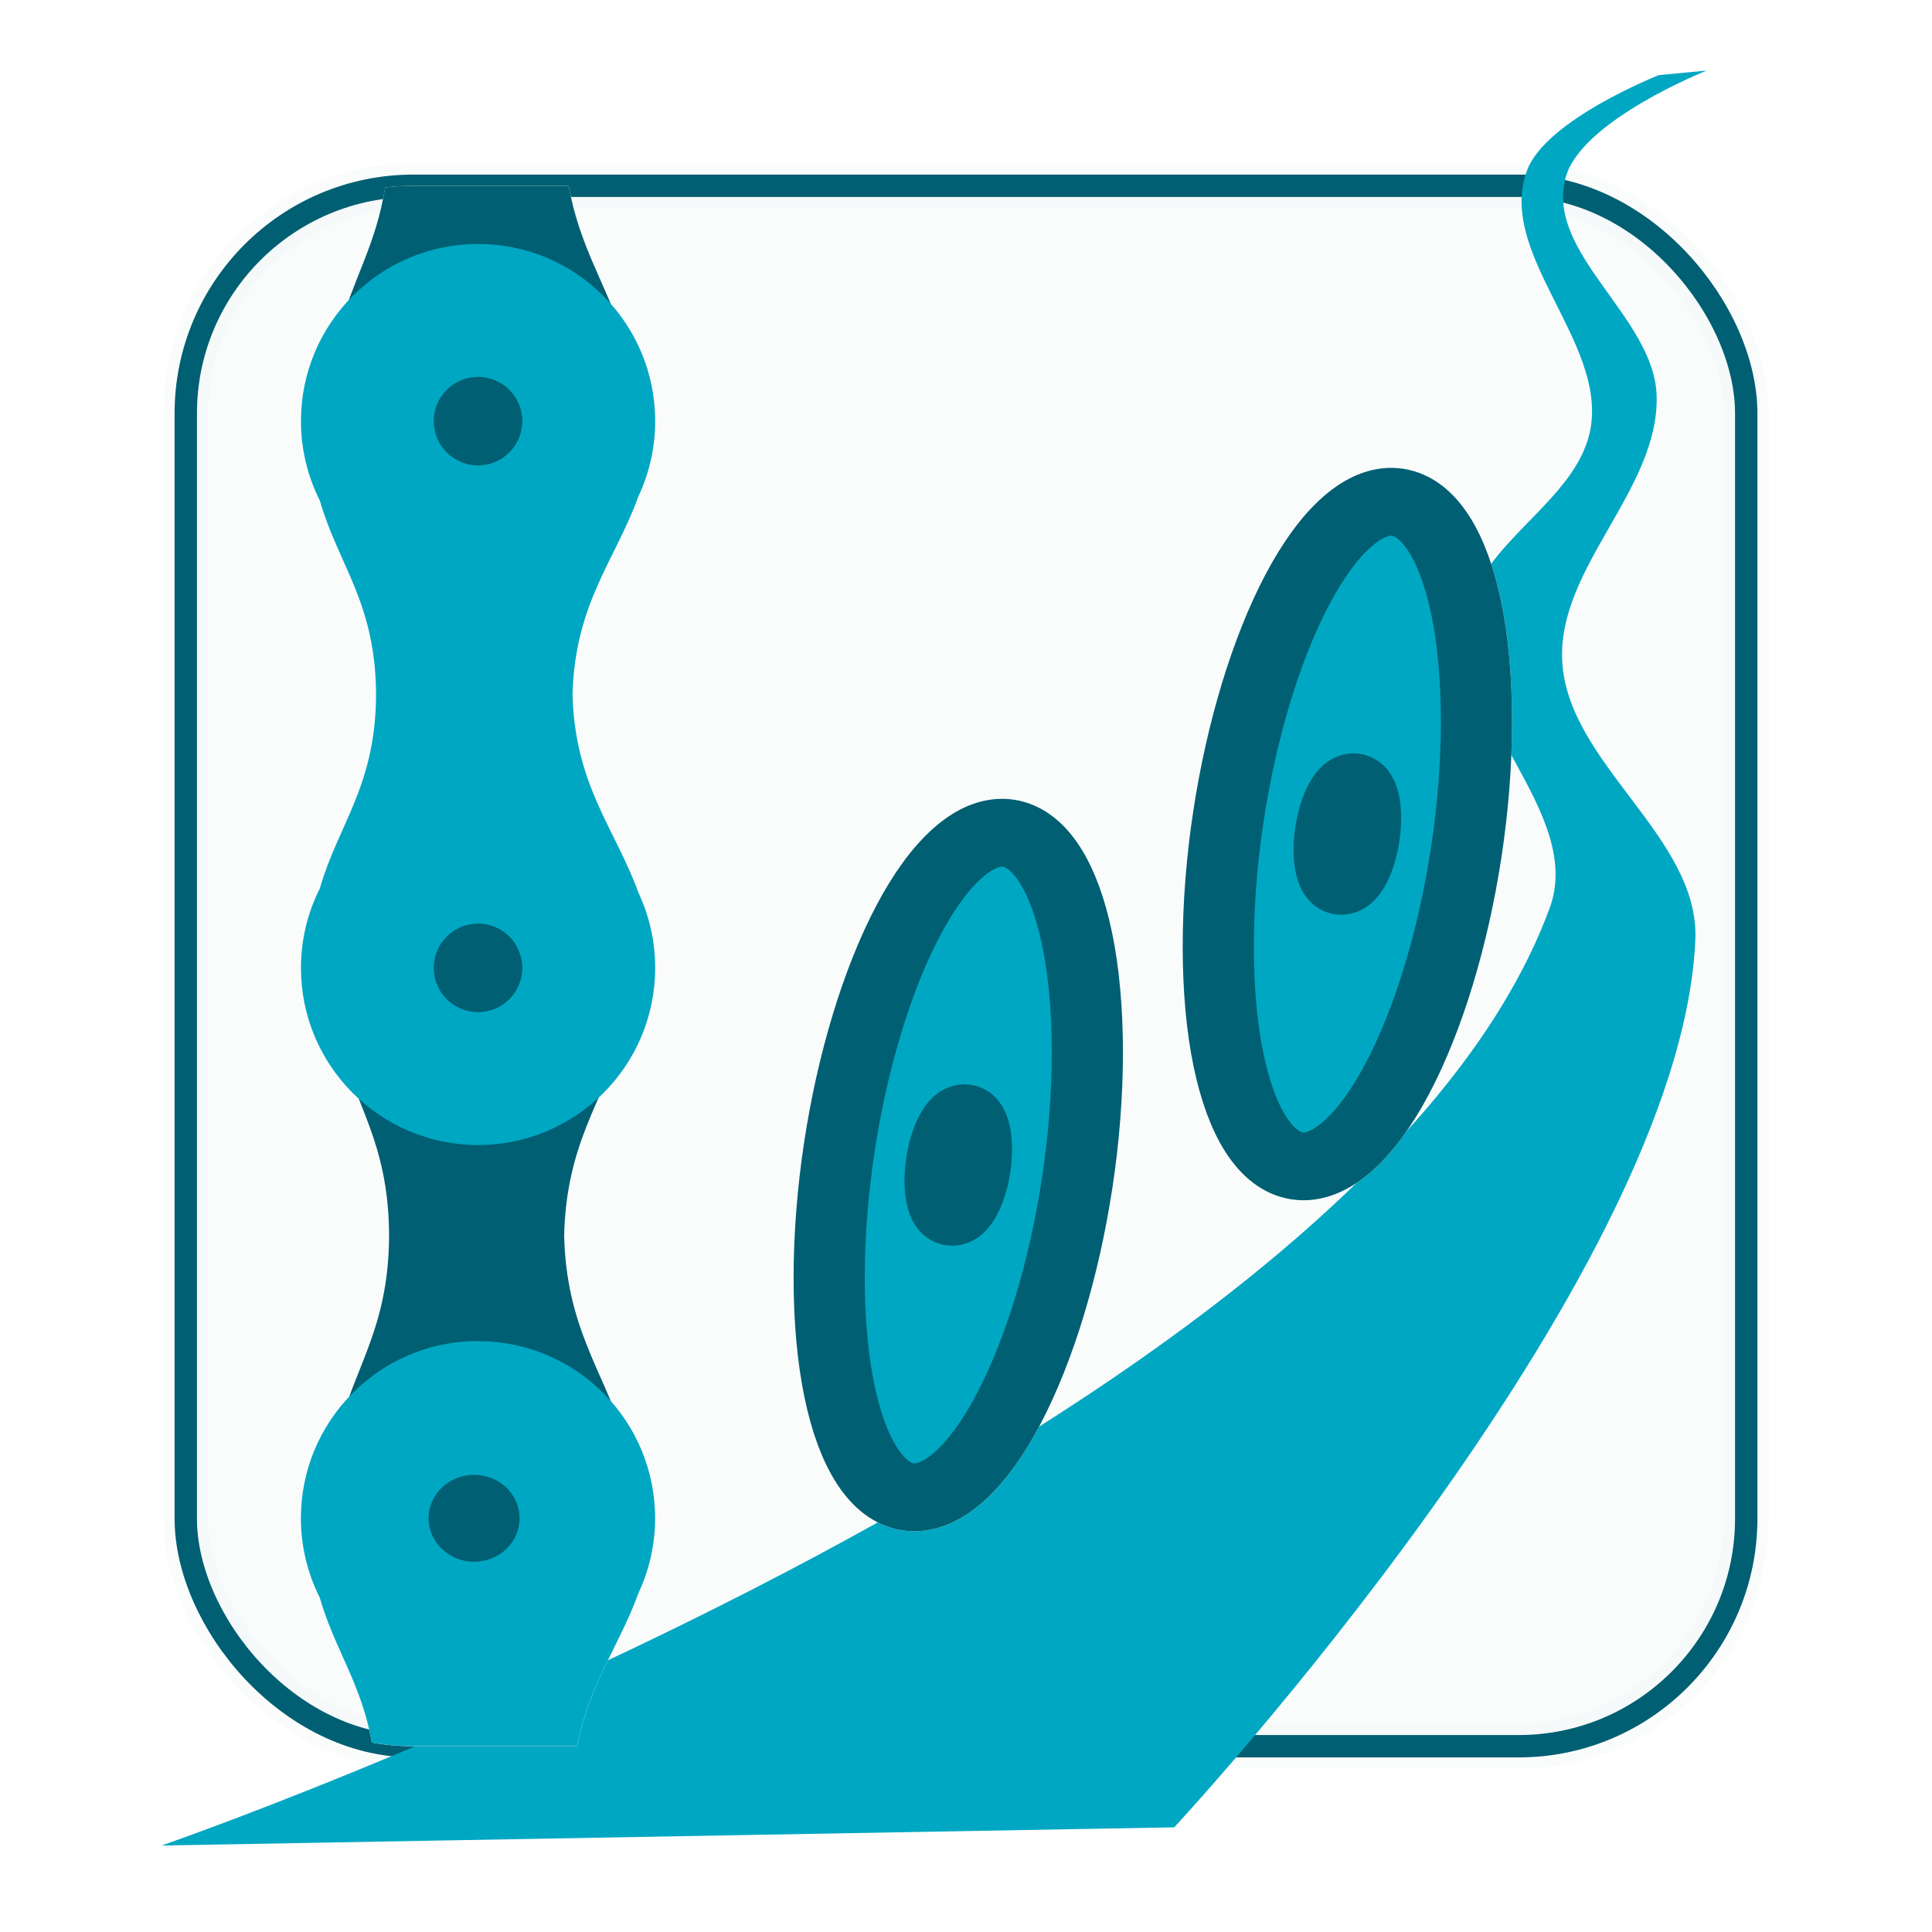 <?xml version="1.0" encoding="UTF-8" standalone="no"?>
<!-- Created with Inkscape (http://www.inkscape.org/) -->

<svg
   xmlns:osb="http://www.openswatchbook.org/uri/2009/osb"
   xmlns:dc="http://purl.org/dc/elements/1.1/"
   xmlns:cc="http://creativecommons.org/ns#"
   xmlns:rdf="http://www.w3.org/1999/02/22-rdf-syntax-ns#"
   xmlns:svg="http://www.w3.org/2000/svg"
   xmlns="http://www.w3.org/2000/svg"
   xmlns:sodipodi="http://sodipodi.sourceforge.net/DTD/sodipodi-0.dtd"
   xmlns:inkscape="http://www.inkscape.org/namespaces/inkscape"
   width="864"
   height="864"
   id="svg2993"
   version="1.1"
   inkscape:version="0.48.4 r9939"
   sodipodi:docname="launcherV1.svg"
   enable-background="new"
   inkscape:export-filename="D:\Projekte\EGH\Duino\BikeHist\Design\Icons\ic_launcher.png"
   inkscape:export-xdpi="53.330002"
   inkscape:export-ydpi="53.330002">
  <defs
     id="defs2995">
    <linearGradient
       id="linearGradient4008">
      <stop
         style="stop-color:#49737a;stop-opacity:1;"
         offset="0"
         id="stop4010" />
      <stop
         style="stop-color:#f8f8f8;stop-opacity:0;"
         offset="1"
         id="stop4012" />
    </linearGradient>
    <inkscape:perspective
       sodipodi:type="inkscape:persp3d"
       inkscape:vp_x="7.1526016 : 303.33045 : 1"
       inkscape:vp_y="-49.336713 : 868.94277 : 0"
       inkscape:vp_z="867.04864 : 352.15351 : 1"
       inkscape:persp3d-origin="444.20511 : 202.61421 : 1"
       id="perspective4780" />
    <linearGradient
       id="linearGradient4738">
      <stop
         style="stop-color:#36569c;stop-opacity:1;"
         offset="0"
         id="stop4740" />
      <stop
         id="stop4748"
         offset="0.5"
         style="stop-color:#000000;stop-opacity:0.498;" />
      <stop
         style="stop-color:#000000;stop-opacity:0;"
         offset="1"
         id="stop4742" />
    </linearGradient>
    <linearGradient
       id="linearGradient4730"
       osb:paint="solid">
      <stop
         style="stop-color:#000000;stop-opacity:1;"
         offset="0"
         id="stop4732" />
    </linearGradient>
    <pattern
       inkscape:stockid="Checkerboard"
       id="Checkerboard"
       patternTransform="translate(0,0) scale(10,10)"
       height="2"
       width="2"
       patternUnits="userSpaceOnUse"
       inkscape:collect="always">
      <rect
         id="rect6770"
         height="1"
         width="1"
         y="0"
         x="0"
         style="fill:black;stroke:none" />
      <rect
         id="rect6772"
         height="1"
         width="1"
         y="1"
         x="1"
         style="fill:black;stroke:none" />
    </pattern>
    <linearGradient
       id="linearGradient7434">
      <stop
         style="stop-color:#ffffff;stop-opacity:1;"
         offset="0"
         id="stop7436" />
      <stop
         style="stop-color:#ffffff;stop-opacity:0;"
         offset="1"
         id="stop7438" />
    </linearGradient>
    <linearGradient
       id="linearGradient7410"
       osb:paint="solid">
      <stop
         style="stop-color:#ff86ff;stop-opacity:1;"
         offset="0"
         id="stop7412" />
    </linearGradient>
    <linearGradient
       id="linearGradient5970"
       osb:paint="solid">
      <stop
         style="stop-color:#ffffff;stop-opacity:1;"
         offset="0"
         id="stop5972" />
    </linearGradient>
    <filter
       inkscape:collect="always"
       id="filter3957">
      <feGaussianBlur
         inkscape:collect="always"
         stdDeviation="2.384"
         id="feGaussianBlur3959" />
    </filter>
    <filter
       inkscape:collect="always"
       id="filter3961">
      <feGaussianBlur
         inkscape:collect="always"
         stdDeviation="2.384"
         id="feGaussianBlur3963" />
    </filter>
    <filter
       inkscape:collect="always"
       id="filter4080"
       x="-0.235"
       width="1.471"
       y="-0.277"
       height="1.553">
      <feGaussianBlur
         inkscape:collect="always"
         stdDeviation="42.914"
         id="feGaussianBlur4082" />
    </filter>
    <filter
       inkscape:collect="always"
       id="filter4084"
       x="-0.179"
       width="1.359"
       y="-0.179"
       height="1.359">
      <feGaussianBlur
         inkscape:collect="always"
         stdDeviation="42.914"
         id="feGaussianBlur4086" />
    </filter>
    <filter
       inkscape:collect="always"
       id="filter4100">
      <feGaussianBlur
         inkscape:collect="always"
         stdDeviation="0.864"
         id="feGaussianBlur4102" />
    </filter>
    <filter
       inkscape:collect="always"
       id="filter4075">
      <feGaussianBlur
         inkscape:collect="always"
         stdDeviation="3.489"
         id="feGaussianBlur4077" />
    </filter>
    <filter
       inkscape:collect="always"
       id="filter4143"
       x="-0.062"
       width="1.123"
       y="-0.315"
       height="1.631">
      <feGaussianBlur
         inkscape:collect="always"
         stdDeviation="0.374"
         id="feGaussianBlur4145" />
    </filter>
    <filter
       inkscape:collect="always"
       id="filter4147">
      <feGaussianBlur
         inkscape:collect="always"
         stdDeviation="0.374"
         id="feGaussianBlur4149" />
    </filter>
    <filter
       inkscape:collect="always"
       id="filter4151">
      <feGaussianBlur
         inkscape:collect="always"
         stdDeviation="0.374"
         id="feGaussianBlur4153" />
    </filter>
    <filter
       inkscape:collect="always"
       id="filter4155">
      <feGaussianBlur
         inkscape:collect="always"
         stdDeviation="0.374"
         id="feGaussianBlur4157" />
    </filter>
    <filter
       inkscape:collect="always"
       id="filter4159">
      <feGaussianBlur
         inkscape:collect="always"
         stdDeviation="0.374"
         id="feGaussianBlur4161" />
    </filter>
    <filter
       inkscape:collect="always"
       id="filter4163">
      <feGaussianBlur
         inkscape:collect="always"
         stdDeviation="0.374"
         id="feGaussianBlur4165" />
    </filter>
    <filter
       inkscape:collect="always"
       id="filter4167">
      <feGaussianBlur
         inkscape:collect="always"
         stdDeviation="0.374"
         id="feGaussianBlur4169" />
    </filter>
    <filter
       inkscape:collect="always"
       id="filter4171">
      <feGaussianBlur
         inkscape:collect="always"
         stdDeviation="0.374"
         id="feGaussianBlur4173" />
    </filter>
    <filter
       inkscape:collect="always"
       id="filter4175">
      <feGaussianBlur
         inkscape:collect="always"
         stdDeviation="0.374"
         id="feGaussianBlur4177" />
    </filter>
    <filter
       inkscape:collect="always"
       id="filter4179">
      <feGaussianBlur
         inkscape:collect="always"
         stdDeviation="0.374"
         id="feGaussianBlur4181" />
    </filter>
    <filter
       inkscape:collect="always"
       id="filter4183">
      <feGaussianBlur
         inkscape:collect="always"
         stdDeviation="0.374"
         id="feGaussianBlur4185" />
    </filter>
    <filter
       inkscape:collect="always"
       id="filter4187">
      <feGaussianBlur
         inkscape:collect="always"
         stdDeviation="0.374"
         id="feGaussianBlur4189" />
    </filter>
    <filter
       inkscape:collect="always"
       id="filter4195">
      <feGaussianBlur
         inkscape:collect="always"
         stdDeviation="0.374"
         id="feGaussianBlur4197" />
    </filter>
    <filter
       inkscape:collect="always"
       id="filter4275">
      <feGaussianBlur
         inkscape:collect="always"
         stdDeviation="2.374"
         id="feGaussianBlur4277" />
    </filter>
    <filter
       inkscape:collect="always"
       id="filter4339"
       x="-0.203"
       width="1.406"
       y="-0.027"
       height="1.054">
      <feGaussianBlur
         inkscape:collect="always"
         stdDeviation="7.914"
         id="feGaussianBlur4341" />
    </filter>
    <filter
       inkscape:collect="always"
       id="filter4346">
      <feGaussianBlur
         inkscape:collect="always"
         stdDeviation="3.489"
         id="feGaussianBlur4348" />
    </filter>
    <filter
       inkscape:collect="always"
       id="filter4421">
      <feGaussianBlur
         inkscape:collect="always"
         stdDeviation="5.303"
         id="feGaussianBlur4423" />
    </filter>
    <filter
       inkscape:collect="always"
       id="filter4653"
       x="-0.13"
       width="1.259"
       y="-0.029"
       height="1.059">
      <feGaussianBlur
         inkscape:collect="always"
         stdDeviation="8.562"
         id="feGaussianBlur4655" />
    </filter>
    <filter
       inkscape:collect="always"
       id="filter4665">
      <feGaussianBlur
         inkscape:collect="always"
         stdDeviation="1.856"
         id="feGaussianBlur4667" />
    </filter>
    <filter
       inkscape:collect="always"
       id="filter4687">
      <feGaussianBlur
         inkscape:collect="always"
         stdDeviation="2.226"
         id="feGaussianBlur4689" />
    </filter>
    <filter
       inkscape:collect="always"
       id="filter4699">
      <feGaussianBlur
         inkscape:collect="always"
         stdDeviation="10.468"
         id="feGaussianBlur4701" />
    </filter>
  </defs>
  <sodipodi:namedview
     id="base"
     pagecolor="#ffffff"
     bordercolor="#666666"
     borderopacity="1.0"
     inkscape:pageopacity="0"
     inkscape:pageshadow="2"
     inkscape:zoom="0.34741531"
     inkscape:cx="1377.4364"
     inkscape:cy="454.80318"
     inkscape:current-layer="layer7"
     showgrid="true"
     inkscape:document-units="px"
     inkscape:grid-bbox="true"
     inkscape:window-width="1920"
     inkscape:window-height="1028"
     inkscape:window-x="-8"
     inkscape:window-y="-8"
     inkscape:window-maximized="1"
     showguides="true"
     inkscape:guide-bbox="true"
     inkscape:snap-global="false"
     inkscape:snap-object-midpoints="true"
     inkscape:object-nodes="false"
     inkscape:object-paths="true"
     inkscape:snap-center="true"
     inkscape:snap-smooth-nodes="false"
     inkscape:snap-nodes="true"
     inkscape:snap-page="true" />
  <g
     id="layer1"
     inkscape:label="Cancas"
     inkscape:groupmode="layer"
     transform="translate(0,800)"
     style="display:none"
     sodipodi:insensitive="true">
    <rect
       style="opacity:0.485;fill:url(#Checkerboard);fill-opacity:1;fill-rule:nonzero;stroke:none"
       id="rect9067"
       width="864"
       height="864"
       x="0"
       y="0"
       transform="translate(0,-800)" />
  </g>
  <g
     inkscape:groupmode="layer"
     id="layer2"
     inkscape:label="Hintergrund"
     style="display:none"
     sodipodi:insensitive="true">
    <rect
       style="fill:#a1bdbd;fill-opacity:1;fill-rule:nonzero;stroke:none"
       id="rect4104"
       width="793.781"
       height="783.604"
       x="40.707"
       y="43.76"
       ry="61.805" />
  </g>
  <g
     style="display:none"
     inkscape:label="Schatten"
     id="g11785"
     inkscape:groupmode="layer"
     sodipodi:insensitive="true">
    <path
       inkscape:connector-curvature="0"
       id="path3903"
       d="M 396.502,229.995 C 437.523,383.091 594.9,473.926 747.995,432.905 901.091,391.883 991.935,234.537 950.913,81.441 909.891,-71.654 752.537,-162.528 599.441,-121.507 446.346,-80.485 355.48,76.9 396.502,229.995 z m 70.211,-18.813 C 436.082,96.868 503.948,-20.635 618.262,-51.266 c 114.314,-30.63 231.809,37.205 262.44,151.52 28.782,107.418 -29.382,217.644 -131.351,255.968 l -9.609,-35.86 c -0.236,-0.881 -1.148,-1.407 -2.028,-1.171 l -24.329,6.519 c -0.881,0.236 -1.407,1.148 -1.171,2.028 l 9.843,36.735 C 610.024,390.484 496.706,323.122 466.712,211.182 z m 165.717,-44.404 c 6.11,22.801 29.518,36.316 52.32,30.207 22.801,-6.11 36.347,-29.526 30.237,-52.328 -6.11,-22.801 -29.556,-36.338 -52.358,-30.229 -22.801,6.11 -36.308,29.548 -30.199,52.35 z"
       style="fill:#f8f8f8;fill-opacity:1;stroke:none;display:inline;filter:url(#filter4084)" />
    <path
       inkscape:connector-curvature="0"
       id="path3905"
       d="m 115.306,456.922 c -25.69,29.136 -50.187,86.447 -50.187,139.438 0,71.58 34.387,135.118 87.531,175.031 l 0,56.375 c 0,0.912 0.744,1.625 1.656,1.625 l 259.25,0 c 0.912,0 1.656,-0.713 1.656,-1.625 l 0,-56.375 c 53.144,-39.913 87.531,-103.451 87.531,-175.031 0,-52.99 -18.837,-101.582 -50.188,-139.438 l -42.438,14.25 -6.094,129.25 c -0.833,17.627 -14.228,31.844 -31.875,31.844 l -176.438,0 c -17.647,0 -31.875,-14.197 -31.875,-31.844 l -4.062,-131.281 -44.469,-12.219 z"
       style="fill:#f8f8f8;fill-opacity:1;fill-rule:nonzero;stroke:none;display:inline;filter:url(#filter4080)" />
  </g>
  <g
     inkscape:groupmode="layer"
     id="layer5"
     inkscape:label="Bild"
     style="display:none"
     sodipodi:insensitive="true">
    <path
       style="fill:#35818e;fill-opacity:1;stroke:none;filter:url(#filter3961)"
       d="m 264.486,207.604 c -41.456,65.409 -56.496,147.277 -34.875,227.969 41.022,153.095 198.405,243.928 351.5,202.906 46.387,-12.429 87.042,-35.566 120.062,-66 l 0,-120.906 c -23.029,49.5 -64.741,89.932 -118.719,110.219 l -9.625,-35.875 c -0.236,-0.881 -1.119,-1.392 -2,-1.156 l -24.344,6.531 c -0.881,0.236 -1.392,1.15 -1.156,2.031 l 9.844,36.719 C 443.141,596.052 329.824,528.7 299.829,416.76 c -20.809,-77.66 3.836,-156.791 57.625,-209.156 l -92.969,0 z m 395.125,3.406 c 16.897,17.15 31.076,37.306 41.562,59.938 l 0,-1.531 c 0,-27.134 -17.336,-50.05 -41.562,-58.406 z M 506.392,318.542 c -3.526,0.035 -7.094,0.514 -10.656,1.469 -22.801,6.11 -36.328,29.542 -30.219,52.344 6.11,22.801 29.542,36.297 52.344,30.188 22.801,-6.11 36.328,-29.511 30.219,-52.312 -5.155,-19.239 -22.649,-31.876 -41.688,-31.688 z"
       id="path3805"
       inkscape:connector-curvature="0" />
    <path
       style="fill:#35818e;fill-opacity:1;fill-rule:nonzero;stroke:none;filter:url(#filter3957)"
       d="m 115.306,456.922 c -25.69,29.136 -50.187,86.447 -50.187,139.438 0,71.58 34.387,135.118 87.531,175.031 l 0,56.375 c 0,0.912 0.744,1.625 1.656,1.625 l 259.25,0 c 0.912,0 1.656,-0.713 1.656,-1.625 l 0,-56.375 c 53.144,-39.913 87.531,-103.451 87.531,-175.031 0,-52.99 -18.837,-101.582 -50.188,-139.438 l -42.438,14.25 -6.094,129.25 c -0.833,17.627 -14.228,31.844 -31.875,31.844 l -176.438,0 c -17.647,0 -31.875,-14.197 -31.875,-31.844 l -4.062,-131.281 -44.469,-12.219 z"
       id="path3859"
       inkscape:connector-curvature="0" />
  </g>
  <g
     inkscape:groupmode="layer"
     id="layer7"
     inkscape:label="Hintegrund"
     style="display:inline"
     sodipodi:insensitive="true">
    <rect
       style="opacity:0.148;fill:#005f72;fill-opacity:1;fill-rule:nonzero;stroke:#005f72;stroke-width:20.192;stroke-linecap:butt;stroke-linejoin:miter;stroke-miterlimit:4;stroke-opacity:1;stroke-dasharray:none;filter:url(#filter4075)"
       id="rect3919"
       width="697.84"
       height="697.84"
       x="83.08"
       y="83.08"
       ry="101.767" />
    <rect
       style="fill:none;stroke:#005f72;stroke-width:10;stroke-linecap:butt;stroke-linejoin:miter;stroke-miterlimit:4;stroke-opacity:1;stroke-dasharray:none;display:inline;filter:url(#filter4699)"
       id="rect3938"
       width="697.84"
       height="697.84"
       x="83.08"
       y="83.08"
       ry="101.767" />
  </g>
  <g
     inkscape:groupmode="layer"
     id="layer6"
     inkscape:label="Bild2"
     style="display:inline"
     sodipodi:insensitive="true">
    <path
       style="fill:#00a7c3;fill-opacity:1;stroke:none;filter:url(#filter4665)"
       d="M 741.88,33.583 763.251,31.548 c 0,0 -56.217,22.351 -63.095,47.83 -9.195,34.06 39.779,62.429 40.707,97.696 1.103,41.937 -44.399,76.662 -42.233,118.558 2.378,45.989 61.5,78.656 59.534,124.664 -6.55,153.278 -233.046,396.89 -233.046,396.89 l -452.862,8.141 c 0,0 534.732,-184.871 620.777,-419.279 15.599,-42.496 -43.544,-86.032 -36.636,-130.77 5.104,-33.056 49.35,-50.983 54.954,-83.958 6.616,-38.933 -42.058,-77.907 -28.495,-114.996 8.343,-22.814 59.025,-42.742 59.025,-42.742 z"
       id="rect3866"
       inkscape:connector-curvature="0"
       sodipodi:nodetypes="ccaaaaccaaaac" />
    <path
       transform="matrix(2.028,0,0,1.934,-494.495,-863.185)"
       inkscape:connector-curvature="0"
       d="m 459.157,712.041 c 0,5.62 -1.795,11.82 -4.01,13.848 -2.214,2.028 -4.01,-0.885 -4.01,-6.505 0,-5.62 1.795,-11.82 4.01,-13.848 2.214,-2.028 4.01,0.885 4.01,6.505 z m 85.803,-76.529 c 0,5.62 -1.795,11.82 -4.01,13.848 -2.214,2.028 -4.01,-0.885 -4.01,-6.505 0,-5.62 1.795,-11.82 4.01,-13.848 2.214,-2.028 4.01,0.885 4.01,6.505 z m -61.345,54.135 c 0,39.905 -12.745,83.924 -28.467,98.32 -15.722,14.396 -28.467,-6.284 -28.467,-46.189 0,-39.905 12.745,-83.924 28.467,-98.32 15.722,-14.396 28.467,6.284 28.467,46.189 z m 85.803,-76.529 c 0,39.905 -12.745,83.924 -28.467,98.32 -15.722,14.396 -28.467,-6.284 -28.467,-46.189 0,-39.905 12.745,-83.924 28.467,-98.32 15.722,-14.396 28.467,6.284 28.467,46.189 z"
       style="fill:#ffffff;fill-opacity:1;fill-rule:nonzero;stroke:#ffffff;stroke-width:15.692;stroke-linecap:butt;stroke-linejoin:miter;stroke-miterlimit:4;stroke-opacity:1;filter:url(#filter4687)"
       id="path4669" />
    <g
       id="g4388"
       style="filter:url(#filter4653)">
      <path
         id="path4402"
         transform="matrix(0.888,0,0,0.888,52.43,230.801)"
         style="fill:#ffffff;fill-opacity:1;fill-rule:nonzero;stroke:none;filter:url(#filter4421)"
         d="m 156.819,504.69 c 0,-12.084 10.26,-21.875 22.906,-21.875 12.646,0 22.906,9.791 22.906,21.875 0,12.084 -10.26,21.906 -22.906,21.906 -12.646,0 -22.906,-9.822 -22.906,-21.906 z M 92.498,227.48 c 0,49.26 39.932,89.192 89.192,89.192 49.26,0 89.192,-39.932 89.192,-89.192 0,-13.522 -3.01,-26.325 -8.395,-37.808 -11.747,-32.423 -32.006,-53.908 -33.224,-99.85 1.202,-45.983 21.471,-67.473 33.224,-99.909 5.385,-11.483 8.395,-24.286 8.395,-37.808 0,-49.26 -39.932,-89.192 -89.192,-89.192 -49.26,0 -89.192,39.932 -89.192,89.192 0,14.515 3.494,28.197 9.646,40.309 l -0.059,0 c 9.283,31.996 27.49,50.647 28.222,95.444 0.008,1.325 0.021,2.589 0,3.87 -0.745,44.759 -18.943,63.46 -28.222,95.444 l 0.059,0 c -6.152,12.112 -9.646,25.794 -9.646,40.309 z m 66.864,0 c 0,-12.315 10.013,-22.328 22.328,-22.328 12.315,0 22.268,10.013 22.268,22.328 0,12.315 -9.953,22.268 -22.268,22.268 -12.315,0 -22.328,-9.953 -22.328,-22.268 z m 0,-275.376 c 0,-12.315 10.013,-22.268 22.328,-22.268 12.315,0 22.268,9.953 22.268,22.268 0,12.315 -9.953,22.328 -22.268,22.328 -12.315,0 -22.328,-10.013 -22.328,-22.328 z m -23.28,-0.008 c 0,-23.024 19.549,-41.678 43.643,-41.678 24.094,0 43.643,18.655 43.643,41.678 0,23.023 -19.549,41.738 -43.643,41.738 -24.094,0 -43.643,-18.715 -43.643,-41.738 z m 13.04,-118.442 c -4.814,0 -9.563,0.274 -14.218,0.845 -4.638,29.352 -16.497,46.537 -23.192,72.428 l 0.07,0 c -5.483,12.112 -8.622,25.816 -8.622,40.332 0,49.26 35.561,89.18 79.467,89.18 43.905,0 79.502,-39.92 79.502,-89.18 0,-13.522 -2.661,-26.349 -7.461,-37.833 -8.455,-26.181 -21.882,-45.217 -27.31,-75.771 l -78.235,0 z m 30.266,581.851 c -48.196,1.221 -86.892,40.69 -86.892,89.18 0,14.515 3.491,28.184 9.643,40.296 l -0.07,0 c 7.536,25.976 20.975,43.157 26.149,72.674 6.774,1.239 13.762,1.865 20.905,1.865 l 82.528,0 c 5.914,-31.278 21.216,-50.506 30.829,-77.038 5.385,-11.483 8.411,-24.275 8.411,-37.798 0,-49.26 -39.955,-89.18 -89.215,-89.18 -0.77,0 -1.523,-0.019 -2.288,0 z M 138.999,223.525 c 0,-23.023 19.549,-41.678 43.643,-41.678 24.094,0 43.643,18.655 43.643,41.678 0,23.023 -19.549,41.738 -43.643,41.738 -24.094,0 -43.643,-18.715 -43.643,-41.738 z m -35.843,276.328 c 0,49.26 35.582,89.192 79.487,89.192 43.905,0 79.487,-39.932 79.487,-89.192 0,-13.522 -2.643,-26.325 -7.443,-37.808 -10.47,-32.423 -28.566,-53.908 -29.651,-99.85 1.071,-45.983 19.176,-67.472 29.651,-99.909 4.8,-11.483 7.443,-24.286 7.443,-37.808 0,-49.26 -35.582,-89.192 -79.487,-89.192 -43.905,0 -79.487,39.932 -79.487,89.192 0,14.515 3.15,28.197 8.633,40.309 l -0.059,0 c 8.274,31.996 24.474,50.647 25.126,95.444 0.008,1.325 0.019,2.589 0,3.87 -0.664,44.759 -16.855,63.46 -25.126,95.444 l 0.059,0 c -5.483,12.112 -8.633,25.794 -8.633,40.309 z"
         inkscape:connector-curvature="0" />
    </g>
    <path
       id="path3819"
       style="fill:#00a7c3;fill-opacity:1;fill-rule:nonzero;stroke:#005f72;stroke-width:15.692;stroke-linecap:butt;stroke-linejoin:miter;stroke-miterlimit:4;stroke-opacity:1;filter:url(#filter4195)"
       d="m 459.157,712.041 c 0,5.62 -1.795,11.82 -4.01,13.848 -2.214,2.028 -4.01,-0.885 -4.01,-6.505 0,-5.62 1.795,-11.82 4.01,-13.848 2.214,-2.028 4.01,0.885 4.01,6.505 z m 85.803,-76.529 c 0,5.62 -1.795,11.82 -4.01,13.848 -2.214,2.028 -4.01,-0.885 -4.01,-6.505 0,-5.62 1.795,-11.82 4.01,-13.848 2.214,-2.028 4.01,0.885 4.01,6.505 z m -61.345,54.135 c 0,39.905 -12.745,83.924 -28.467,98.32 -15.722,14.396 -28.467,-6.284 -28.467,-46.189 0,-39.905 12.745,-83.924 28.467,-98.32 15.722,-14.396 28.467,6.284 28.467,46.189 z m 85.803,-76.529 c 0,39.905 -12.745,83.924 -28.467,98.32 -15.722,14.396 -28.467,-6.284 -28.467,-46.189 0,-39.905 12.745,-83.924 28.467,-98.32 15.722,-14.396 28.467,6.284 28.467,46.189 z"
       inkscape:connector-curvature="0"
       transform="matrix(2.028,0,0,1.934,-494.495,-863.185)" />
    <g
       id="g4379">
      <path
         transform="matrix(1.692,0,0,1.692,-92.044,-174.915)"
         inkscape:connector-curvature="0"
         id="path4038"
         d="m 139.538,502.159 c 0,25.854 18.675,46.812 41.719,46.812 23.044,0 41.719,-20.959 41.719,-46.812 0,-7.097 -1.387,-13.817 -3.906,-19.844 -5.495,-17.017 -14.993,-28.294 -15.562,-52.406 0.562,-24.134 10.065,-35.413 15.562,-52.438 2.519,-6.027 3.906,-12.747 3.906,-19.844 0,-25.854 -18.675,-46.812 -41.719,-46.812 -23.044,0 -41.719,20.959 -41.719,46.812 0,7.618 1.654,14.799 4.531,21.156 l -0.031,0 c 4.343,16.793 12.845,26.582 13.188,50.094 0.004,0.695 0.01,1.359 0,2.031 -0.349,23.492 -8.847,33.307 -13.188,50.094 l 0.031,0 c -2.878,6.357 -4.531,13.538 -4.531,21.156 z"
         style="fill:#005f72;fill-opacity:1;fill-rule:nonzero;stroke:none;filter:url(#filter4175)" />
      <path
         transform="matrix(1.692,0,0,1.692,-92.044,-174.915)"
         inkscape:connector-curvature="0"
         id="path3906"
         d="m 158.35,357.128 c 0,-12.084 10.26,-21.875 22.906,-21.875 12.646,0 22.906,9.791 22.906,21.875 0,12.084 -10.26,21.906 -22.906,21.906 -12.646,0 -22.906,-9.822 -22.906,-21.906 z"
         style="fill:#005f72;fill-opacity:1;fill-rule:nonzero;stroke:none;filter:url(#filter4167)" />
      <path
         id="path4376"
         d="m 211.719,599.75 c -42.795,1.084 -77.156,36.131 -77.156,79.188 0,12.889 3.1,25.026 8.562,35.781 l -0.062,0 c 6.692,23.066 18.624,38.322 23.219,64.531 6.015,1.1 12.22,1.656 18.562,1.656 l 73.281,0 c 5.251,-27.773 18.839,-44.847 27.375,-68.406 4.782,-10.197 7.469,-21.555 7.469,-33.562 0,-43.74 -35.479,-79.188 -79.219,-79.188 -0.683,0 -1.352,-0.017 -2.031,0 z"
         style="fill:#00a7c3;fill-opacity:1;fill-rule:nonzero;stroke:none;filter:url(#filter4163)"
         inkscape:connector-curvature="0" />
      <path
         id="path4005"
         d="m 184.844,83.094 c -4.275,0 -8.491,0.243 -12.625,0.75 -4.118,26.063 -14.649,41.323 -20.594,64.312 l 0.062,0 c -4.869,10.755 -7.656,22.924 -7.656,35.812 0,43.74 31.577,79.188 70.562,79.188 38.986,0 70.594,-35.447 70.594,-79.188 0,-12.007 -2.363,-23.397 -6.625,-33.594 -7.508,-23.248 -19.431,-40.151 -24.25,-67.281 l -69.469,0 z"
         style="fill:#005f72;fill-opacity:1;fill-rule:nonzero;stroke:none;filter:url(#filter4159)"
         inkscape:connector-curvature="0" />
      <path
         transform="matrix(1.692,0,0,1.692,-92.044,-174.915)"
         inkscape:connector-curvature="0"
         id="path4003"
         d="m 156.819,214.668 c 0,-12.084 10.26,-21.875 22.906,-21.875 12.646,0 22.906,9.791 22.906,21.875 0,12.084 -10.26,21.906 -22.906,21.906 -12.646,0 -22.906,-9.822 -22.906,-21.906 z"
         style="fill:#005f72;fill-opacity:1;fill-rule:nonzero;stroke:none;filter:url(#filter4155)" />
      <path
         transform="matrix(1.692,0,0,1.692,-92.044,-174.915)"
         style="fill:#00a7c3;fill-opacity:1;fill-rule:nonzero;stroke:none;filter:url(#filter4151)"
         d="m 133.944,359.204 c 0,25.854 20.959,46.812 46.812,46.812 25.854,0 46.812,-20.959 46.812,-46.812 0,-7.097 -1.58,-13.817 -4.406,-19.844 -6.166,-17.017 -16.798,-28.294 -17.438,-52.406 0.631,-24.134 11.269,-35.413 17.438,-52.438 2.826,-6.027 4.406,-12.747 4.406,-19.844 0,-25.854 -20.959,-46.812 -46.812,-46.812 -25.854,0 -46.812,20.959 -46.812,46.812 0,7.618 1.834,14.799 5.062,21.156 l -0.031,0 c 4.872,16.793 14.428,26.582 14.812,50.094 0.004,0.695 0.011,1.359 0,2.031 -0.391,23.492 -9.942,33.307 -14.812,50.094 l 0.031,0 c -3.229,6.357 -5.062,13.538 -5.062,21.156 z m 35.094,0 c 0,-6.463 5.255,-11.719 11.719,-11.719 6.463,0 11.688,5.255 11.688,11.719 0,6.463 -5.224,11.688 -11.688,11.688 -6.463,0 -11.719,-5.224 -11.719,-11.688 z m 0,-144.531 c 0,-6.463 5.255,-11.688 11.719,-11.688 6.463,0 11.688,5.224 11.688,11.688 0,6.463 -5.224,11.719 -11.688,11.719 -6.463,0 -11.719,-5.255 -11.719,-11.719 z"
         id="path3912"
         inkscape:connector-curvature="0" />
      <path
         transform="matrix(0.888,0,0,0.888,52.43,230.801)"
         inkscape:connector-curvature="0"
         id="path4036"
         d="m 156.819,504.69 c 0,-12.084 10.26,-21.875 22.906,-21.875 12.646,0 22.906,9.791 22.906,21.875 0,12.084 -10.26,21.906 -22.906,21.906 -12.646,0 -22.906,-9.822 -22.906,-21.906 z"
         style="fill:#005f72;fill-opacity:1;fill-rule:nonzero;stroke:none;filter:url(#filter4171)" />
    </g>
  </g>
  <g
     inkscape:groupmode="layer"
     id="layer4"
     inkscape:label="Schnittkante"
     style="display:none"
     sodipodi:insensitive="true" />
  <g
     inkscape:groupmode="layer"
     id="layer3"
     inkscape:label="Rahmen"
     style="display:none"
     sodipodi:insensitive="true">
    <path
       style="fill:#35818e;fill-opacity:1;fill-rule:nonzero;stroke:none;display:inline;filter:url(#filter4100)"
       d="M 61.812,0 C 27.572,0 0,27.572 0,61.812 l 0,740.375 C 0,836.428 27.572,864 61.812,864 l 740.375,0 C 836.428,864 864,836.428 864,802.188 l 0,-740.375 C 864,27.572 836.428,0 802.188,0 L 61.812,0 z m 38.062,46.812 664.25,0 c 30.53,0 55.094,24.564 55.094,55.094 l 0,660.188 c 0,30.53 -24.564,55.094 -55.094,55.094 l -664.25,0 c -30.53,0 -55.094,-24.564 -55.094,-55.094 l 0,-660.188 c 0,-30.53 24.564,-55.094 55.094,-55.094 z"
       id="rect4088"
       inkscape:connector-curvature="0"
       transform="matrix(0.827,0,0,0.855,74.948,62.794)" />
  </g>
</svg>
